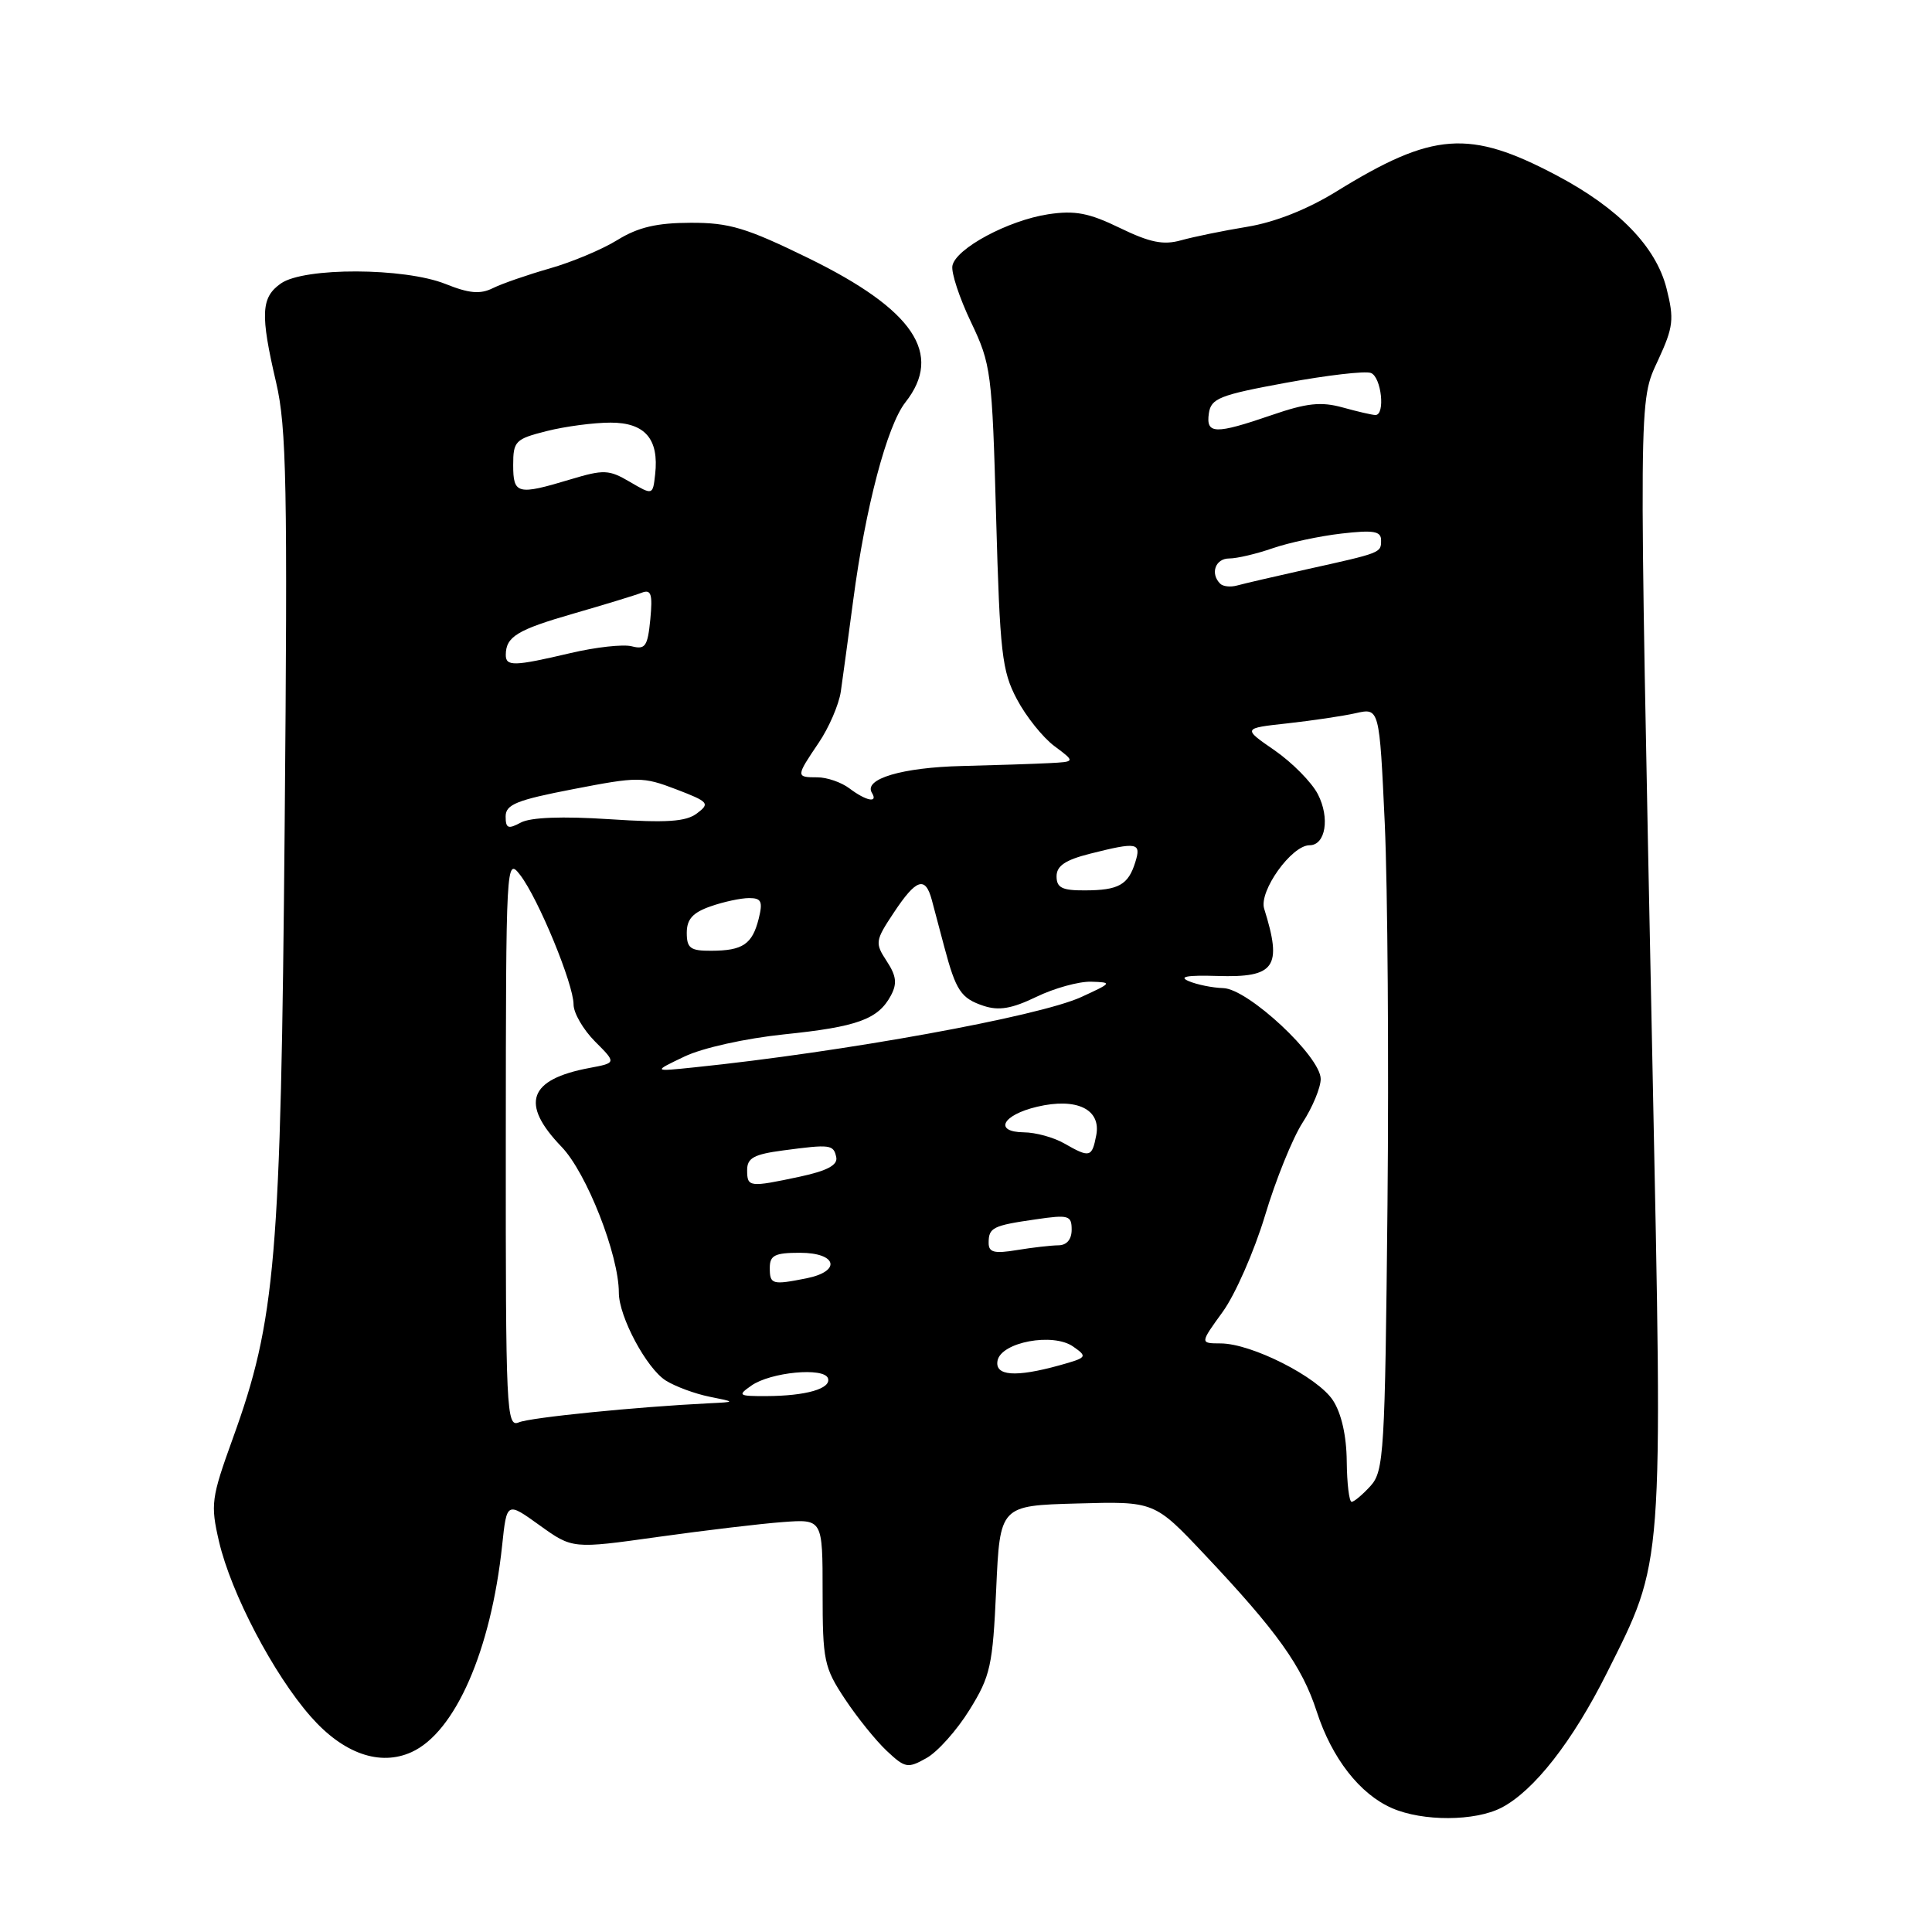 <?xml version="1.0" encoding="UTF-8" standalone="no"?>
<!DOCTYPE svg PUBLIC "-//W3C//DTD SVG 1.1//EN" "http://www.w3.org/Graphics/SVG/1.1/DTD/svg11.dtd" >
<svg xmlns="http://www.w3.org/2000/svg" xmlns:xlink="http://www.w3.org/1999/xlink" version="1.1" viewBox="0 0 256 256">
 <g >
 <path fill="currentColor"
d=" M 198.95 239.53 C 203.25 237.30 208.37 230.76 212.92 221.67 C 220.48 206.57 220.33 208.43 218.97 141.63 C 217.12 50.92 217.10 53.37 219.74 47.65 C 221.73 43.33 221.85 42.29 220.83 38.24 C 219.44 32.70 214.48 27.59 206.30 23.26 C 194.68 17.11 189.89 17.46 177.05 25.39 C 173.22 27.75 168.93 29.45 165.26 30.05 C 162.09 30.57 158.15 31.38 156.50 31.84 C 154.16 32.50 152.38 32.14 148.40 30.21 C 144.29 28.21 142.44 27.86 138.90 28.39 C 133.59 29.20 126.64 32.93 126.20 35.21 C 126.02 36.12 127.13 39.48 128.66 42.68 C 131.33 48.28 131.46 49.26 131.99 68.50 C 132.49 86.54 132.76 88.91 134.74 92.64 C 135.94 94.92 138.18 97.72 139.71 98.86 C 142.50 100.94 142.50 100.94 139.00 101.12 C 137.07 101.22 131.89 101.39 127.47 101.50 C 119.52 101.69 114.40 103.22 115.53 105.05 C 116.40 106.46 114.77 106.14 112.56 104.47 C 111.49 103.66 109.58 103.00 108.31 103.00 C 105.44 103.00 105.45 102.91 108.47 98.44 C 109.83 96.44 111.15 93.38 111.41 91.65 C 111.66 89.92 112.40 84.45 113.06 79.50 C 114.68 67.22 117.54 56.40 119.97 53.31 C 125.02 46.90 121.08 41.04 107.13 34.21 C 98.88 30.18 96.64 29.50 91.50 29.52 C 87.03 29.53 84.56 30.11 81.83 31.79 C 79.82 33.04 75.77 34.74 72.84 35.57 C 69.90 36.41 66.52 37.58 65.31 38.18 C 63.64 39.01 62.18 38.89 59.04 37.63 C 53.59 35.45 40.29 35.40 37.22 37.56 C 34.58 39.41 34.47 41.61 36.59 50.69 C 37.97 56.60 38.12 64.37 37.72 109.50 C 37.21 167.01 36.54 174.87 30.84 190.62 C 27.99 198.51 27.88 199.33 29.02 204.26 C 30.62 211.12 36.25 221.87 41.18 227.46 C 45.49 232.37 50.35 234.07 54.54 232.16 C 60.32 229.53 65.06 218.69 66.54 204.74 C 67.15 198.98 67.15 198.98 71.50 202.11 C 75.86 205.24 75.86 205.24 87.18 203.65 C 93.41 202.78 100.86 201.89 103.75 201.68 C 109.00 201.29 109.00 201.29 109.00 210.98 C 109.00 220.02 109.19 220.95 111.94 225.10 C 113.56 227.55 116.06 230.65 117.50 232.00 C 119.94 234.29 120.28 234.35 122.77 232.95 C 124.24 232.13 126.80 229.26 128.47 226.56 C 131.24 222.09 131.54 220.74 132.00 210.59 C 132.50 199.50 132.50 199.50 142.73 199.22 C 152.97 198.93 152.97 198.93 159.64 206.01 C 169.22 216.16 172.53 220.79 174.47 226.78 C 176.48 232.98 180.18 237.73 184.45 239.59 C 188.53 241.37 195.44 241.34 198.95 239.53 Z  M 178.45 193.63 C 178.42 190.24 177.74 187.26 176.62 185.55 C 174.60 182.46 165.85 178.02 161.74 178.01 C 158.99 178.00 158.99 178.00 162.02 173.82 C 163.68 171.52 166.20 165.78 167.62 161.07 C 169.03 156.36 171.27 150.82 172.59 148.77 C 173.92 146.72 175.00 144.11 175.00 142.97 C 175.00 140.00 165.37 131.02 162.09 130.93 C 160.67 130.89 158.60 130.47 157.50 130.00 C 156.12 129.41 157.31 129.20 161.29 129.32 C 168.97 129.56 169.94 128.17 167.51 120.41 C 166.78 118.10 171.14 112.00 173.52 112.00 C 175.65 112.00 176.24 108.37 174.62 105.23 C 173.81 103.66 171.23 101.05 168.90 99.43 C 164.65 96.50 164.65 96.50 170.58 95.85 C 173.83 95.49 177.91 94.89 179.64 94.50 C 182.78 93.79 182.78 93.79 183.49 109.15 C 183.87 117.59 184.04 140.32 183.85 159.65 C 183.52 192.53 183.38 194.93 181.60 196.90 C 180.55 198.05 179.42 199.00 179.10 199.00 C 178.77 199.00 178.48 196.58 178.45 193.63 Z  M 67.02 151.36 C 67.04 114.09 67.07 113.54 68.93 115.95 C 71.33 119.07 76.00 130.40 76.00 133.10 C 76.00 134.23 77.28 136.43 78.84 138.00 C 81.68 140.84 81.68 140.84 78.11 141.51 C 70.03 143.02 68.89 146.23 74.41 151.96 C 77.73 155.40 82.00 166.29 82.00 171.29 C 82.00 174.46 85.67 181.32 88.22 182.93 C 89.48 183.72 92.08 184.68 94.00 185.07 C 97.50 185.77 97.50 185.77 94.00 185.94 C 84.27 186.42 70.30 187.82 68.75 188.47 C 67.10 189.17 67.00 187.03 67.02 151.36 Z  M 99.56 183.60 C 102.10 181.81 109.21 181.14 109.71 182.63 C 110.17 184.00 106.80 184.97 101.53 184.99 C 97.83 185.00 97.70 184.90 99.56 183.60 Z  M 132.18 180.29 C 132.66 177.84 139.52 176.55 142.19 178.42 C 144.14 179.78 144.06 179.89 140.36 180.92 C 134.54 182.53 131.79 182.32 132.18 180.29 Z  M 102.00 168.00 C 102.00 166.33 102.67 166.00 106.00 166.00 C 110.90 166.00 111.53 168.44 106.88 169.38 C 102.31 170.29 102.00 170.20 102.00 168.00 Z  M 131.00 164.69 C 131.00 162.66 131.54 162.39 137.25 161.57 C 141.60 160.93 142.00 161.05 142.00 162.94 C 142.00 164.23 141.35 165.00 140.25 165.01 C 139.29 165.02 136.81 165.30 134.75 165.64 C 131.74 166.14 131.00 165.95 131.00 164.69 Z  M 99.00 155.03 C 99.00 153.44 99.91 152.95 103.75 152.44 C 110.06 151.60 110.45 151.65 110.81 153.35 C 111.02 154.38 109.59 155.14 106.01 155.91 C 99.25 157.35 99.00 157.32 99.00 155.03 Z  M 141.00 151.50 C 139.62 150.71 137.22 150.05 135.67 150.04 C 131.64 149.99 132.80 147.74 137.42 146.65 C 142.66 145.41 145.92 146.98 145.26 150.42 C 144.69 153.38 144.41 153.45 141.00 151.50 Z  M 90.69 140.00 C 93.09 138.85 98.74 137.60 103.88 137.06 C 113.63 136.06 116.36 135.06 118.05 131.91 C 118.90 130.32 118.77 129.30 117.49 127.35 C 115.92 124.95 115.96 124.65 118.44 120.92 C 121.40 116.45 122.61 116.04 123.47 119.25 C 123.80 120.49 124.55 123.30 125.13 125.50 C 126.67 131.28 127.33 132.28 130.33 133.28 C 132.36 133.95 134.06 133.66 137.32 132.09 C 139.69 130.94 142.95 130.04 144.57 130.08 C 147.41 130.17 147.37 130.23 143.28 132.11 C 137.67 134.69 111.74 139.40 92.00 141.43 C 86.50 142.00 86.50 142.00 90.69 140.00 Z  M 91.00 123.60 C 91.00 121.80 91.80 120.92 94.15 120.10 C 95.88 119.49 98.18 119.00 99.26 119.00 C 100.89 119.00 101.10 119.45 100.53 121.74 C 99.68 125.12 98.42 125.97 94.25 125.98 C 91.48 126.00 91.00 125.64 91.00 123.60 Z  M 140.00 116.12 C 140.00 114.73 141.16 113.95 144.44 113.12 C 150.71 111.54 151.25 111.64 150.43 114.25 C 149.50 117.25 148.22 117.97 143.75 117.98 C 140.74 118.00 140.00 117.63 140.00 116.12 Z  M 67.00 108.18 C 67.00 106.60 68.46 106.01 75.98 104.56 C 84.54 102.90 85.18 102.90 89.60 104.59 C 93.91 106.24 94.10 106.46 92.36 107.77 C 90.91 108.88 88.37 109.05 80.77 108.55 C 74.50 108.14 70.32 108.30 69.02 108.99 C 67.33 109.90 67.00 109.77 67.00 108.18 Z  M 67.02 86.75 C 67.04 84.36 68.54 83.45 76.00 81.30 C 80.12 80.11 84.19 78.87 85.03 78.54 C 86.28 78.06 86.49 78.70 86.17 82.06 C 85.82 85.64 85.51 86.10 83.72 85.64 C 82.59 85.34 78.93 85.75 75.58 86.54 C 68.09 88.30 67.00 88.33 67.02 86.75 Z  M 161.68 77.34 C 160.33 76.00 161.04 74.00 162.87 74.00 C 163.91 74.00 166.49 73.39 168.62 72.65 C 170.76 71.91 174.86 71.03 177.75 70.70 C 182.00 70.21 183.00 70.38 183.00 71.58 C 183.00 73.27 183.10 73.23 173.00 75.47 C 168.88 76.39 164.79 77.34 163.93 77.58 C 163.06 77.82 162.05 77.72 161.68 77.34 Z  M 83.46 63.85 C 80.68 62.22 80.02 62.19 75.56 63.53 C 68.56 65.64 68.00 65.50 68.00 61.62 C 68.00 58.45 68.28 58.17 72.44 57.12 C 74.89 56.50 78.70 56.00 80.91 56.00 C 85.47 56.00 87.34 58.17 86.81 62.86 C 86.50 65.63 86.50 65.63 83.46 63.85 Z  M 160.18 54.77 C 160.47 52.79 161.58 52.34 170.40 50.72 C 175.84 49.72 180.90 49.13 181.65 49.42 C 183.04 49.95 183.59 55.00 182.25 54.99 C 181.84 54.99 179.89 54.54 177.91 53.99 C 175.05 53.20 173.15 53.40 168.51 55.00 C 160.99 57.58 159.78 57.55 160.18 54.77 Z "/>
</g>
</svg>